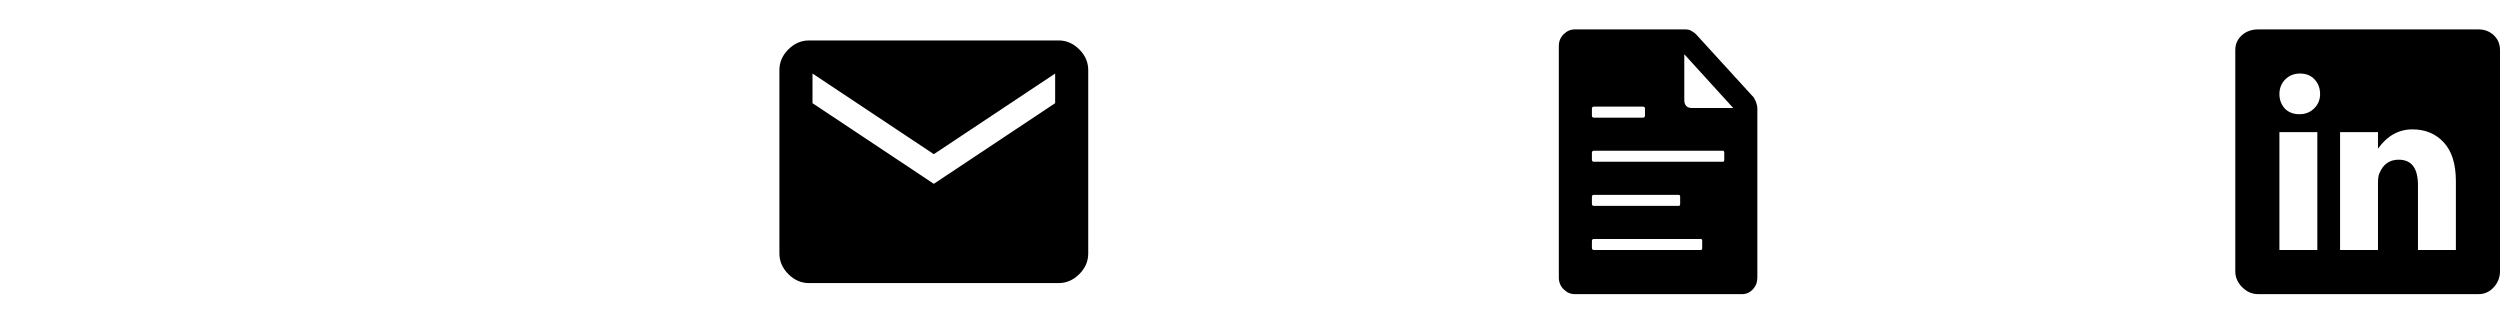 <?xml version="1.0" encoding="UTF-8"?>
<svg width="170px" height="22px" viewBox="0 0 170 22" version="1.1" xmlns="http://www.w3.org/2000/svg" xmlns:xlink="http://www.w3.org/1999/xlink">
    <defs>
        <g id="foo">
            <path d="M3.047,4.688 C5.109,2.562 7.594,1.5 10.5,1.5 C13.406,1.5 15.883,2.555 17.93,4.664 C19.977,6.773 21,9.312 21,12.281 C21,14.625 20.328,16.734 18.984,18.609 C17.641,20.484 15.922,21.781 13.828,22.5 L13.641,22.5 C13.266,22.5 13.078,22.313 13.078,21.938 C13.078,21.906 13.086,21.555 13.102,20.883 C13.117,20.211 13.125,19.594 13.125,19.031 C13.125,18.125 12.875,17.453 12.375,17.016 C13.813,16.828 14.977,16.367 15.867,15.633 C16.758,14.898 17.203,13.594 17.203,11.719 C17.203,10.594 16.844,9.625 16.125,8.812 C16.438,7.906 16.406,6.953 16.031,5.953 L15.797,5.953 C15.078,5.953 14.188,6.328 13.125,7.078 C12.219,6.828 11.344,6.703 10.5,6.703 C9.656,6.703 8.781,6.828 7.875,7.078 C6.812,6.328 5.922,5.953 5.203,5.953 L4.969,5.953 C4.594,6.953 4.562,7.906 4.875,8.812 C4.156,9.625 3.797,10.594 3.797,11.719 C3.797,13.594 4.234,14.898 5.109,15.633 C5.984,16.367 7.141,16.828 8.578,17.016 C8.234,17.359 8.016,17.844 7.922,18.469 C7.547,18.656 7.141,18.75 6.703,18.75 C5.922,18.75 5.313,18.359 4.875,17.578 C4.469,16.891 3.922,16.516 3.234,16.453 C2.578,16.453 2.562,16.672 3.188,17.109 C3.656,17.359 4.047,17.891 4.359,18.703 C4.391,18.828 4.453,18.977 4.547,19.148 C4.641,19.32 4.898,19.547 5.32,19.828 C5.742,20.109 6.25,20.25 6.844,20.25 C7.281,20.25 7.625,20.219 7.875,20.156 L7.875,21.984 C7.875,22.328 7.703,22.5 7.359,22.5 L7.172,22.5 C5.047,21.781 3.32,20.492 1.992,18.633 C0.664,16.773 0,14.656 0,12.281 C0,9.312 1.016,6.781 3.047,4.688 Z" id="ion-social-github---Ionicons"></path>
        </g>
    </defs>
    <g id="Welcome" stroke="none" stroke-width="1" fill="none" fill-rule="evenodd">
        <g id="Desktop" transform="translate(-802, -30)" fill="#000000">
            <g id="foo" transform="translate(802, 29)">
                <path d="M71.984,3.75 C72.516,3.75 72.984,3.953 73.391,4.359 C73.797,4.766 74,5.234 74,5.766 L74,18.234 C74,18.766 73.797,19.234 73.391,19.641 C72.984,20.047 72.516,20.25 71.984,20.25 L55.016,20.25 C54.484,20.25 54.016,20.047 53.609,19.641 C53.203,19.234 53,18.766 53,18.234 L53,5.766 C53,5.234 53.203,4.766 53.609,4.359 C54.016,3.953 54.484,3.75 55.016,3.75 L71.984,3.75 Z M71.75,8.016 L71.75,6 L63.5,11.484 L55.25,6 L55.25,8.016 L63.5,13.5 L71.75,8.016 Z" id=""></path>
                <path d="M119.406,7.922 C119.469,8.109 119.5,8.266 119.5,8.391 L119.5,19.875 C119.5,20.188 119.398,20.453 119.195,20.672 C118.992,20.891 118.75,21 118.469,21 L107.078,21 C106.797,21 106.547,20.891 106.328,20.672 C106.109,20.453 106,20.188 106,19.875 L106,4.125 C106,3.812 106.109,3.547 106.328,3.328 C106.547,3.109 106.797,3 107.078,3 L114.578,3 C114.766,3 114.906,3.031 115,3.094 C115.125,3.156 115.234,3.234 115.328,3.328 L119.266,7.641 L119.406,7.922 Z M108.25,8.391 L108.25,8.859 C108.25,8.953 108.297,9 108.391,9 L111.719,9 C111.812,9 111.859,8.953 111.859,8.859 L111.859,8.391 C111.859,8.297 111.812,8.25 111.719,8.25 L108.391,8.25 C108.297,8.25 108.25,8.297 108.25,8.391 Z M108.25,14.391 L108.25,14.859 C108.25,14.953 108.297,15 108.391,15 L114.156,15 C114.219,15 114.25,14.953 114.25,14.859 L114.25,14.391 C114.25,14.297 114.219,14.25 114.156,14.25 L108.391,14.25 C108.297,14.25 108.25,14.297 108.25,14.391 Z M115.75,17.859 L115.75,17.391 C115.75,17.297 115.719,17.25 115.656,17.25 L108.391,17.25 C108.297,17.25 108.25,17.297 108.25,17.391 L108.25,17.859 C108.25,17.953 108.297,18 108.391,18 L115.656,18 C115.719,18 115.75,17.953 115.75,17.859 Z M117.25,11.859 L117.25,11.391 C117.25,11.297 117.219,11.25 117.156,11.25 L108.391,11.25 C108.297,11.25 108.25,11.297 108.25,11.391 L108.25,11.859 C108.25,11.953 108.297,12 108.391,12 L117.156,12 C117.219,12 117.25,11.953 117.25,11.859 Z M115.047,8.344 L117.859,8.344 L114.531,4.688 L114.531,7.781 C114.531,8.156 114.703,8.344 115.047,8.344 Z" id="ion-document-text---Ionicons"></path>
                <path d="M168.547,3 C168.953,3 169.297,3.133 169.578,3.398 C169.859,3.664 170,4 170,4.406 L170,19.453 C170,19.859 169.859,20.219 169.578,20.531 C169.297,20.844 168.953,21 168.547,21 L153.547,21 C153.141,21 152.781,20.844 152.469,20.531 C152.156,20.219 152,19.859 152,19.453 L152,4.406 C152,4 152.148,3.664 152.445,3.398 C152.742,3.133 153.109,3 153.547,3 L168.547,3 Z M157.578,18 L157.578,9.984 L155,9.984 L155,18 L157.578,18 Z M155.375,8.391 C155.625,8.641 155.953,8.766 156.359,8.766 C156.766,8.766 157.102,8.633 157.367,8.367 C157.633,8.102 157.766,7.781 157.766,7.406 C157.766,7 157.641,6.664 157.391,6.398 C157.141,6.133 156.813,6 156.406,6 C156,6 155.664,6.133 155.398,6.398 C155.133,6.664 155,7 155,7.406 C155,7.781 155.125,8.109 155.375,8.391 Z M167,18 L167,13.312 C167,12.156 166.727,11.281 166.18,10.688 C165.633,10.094 164.922,9.797 164.047,9.797 C163.109,9.797 162.328,10.234 161.703,11.109 L161.703,9.984 L159.125,9.984 L159.125,18 L161.703,18 L161.703,13.453 C161.703,13.141 161.734,12.922 161.797,12.797 C162.047,12.172 162.484,11.859 163.109,11.859 C163.984,11.859 164.422,12.437 164.422,13.594 L164.422,18 L167,18 Z" id="ion-social-linkedin---Ionicons"></path>
            </g>
        </g>
    </g>
</svg>